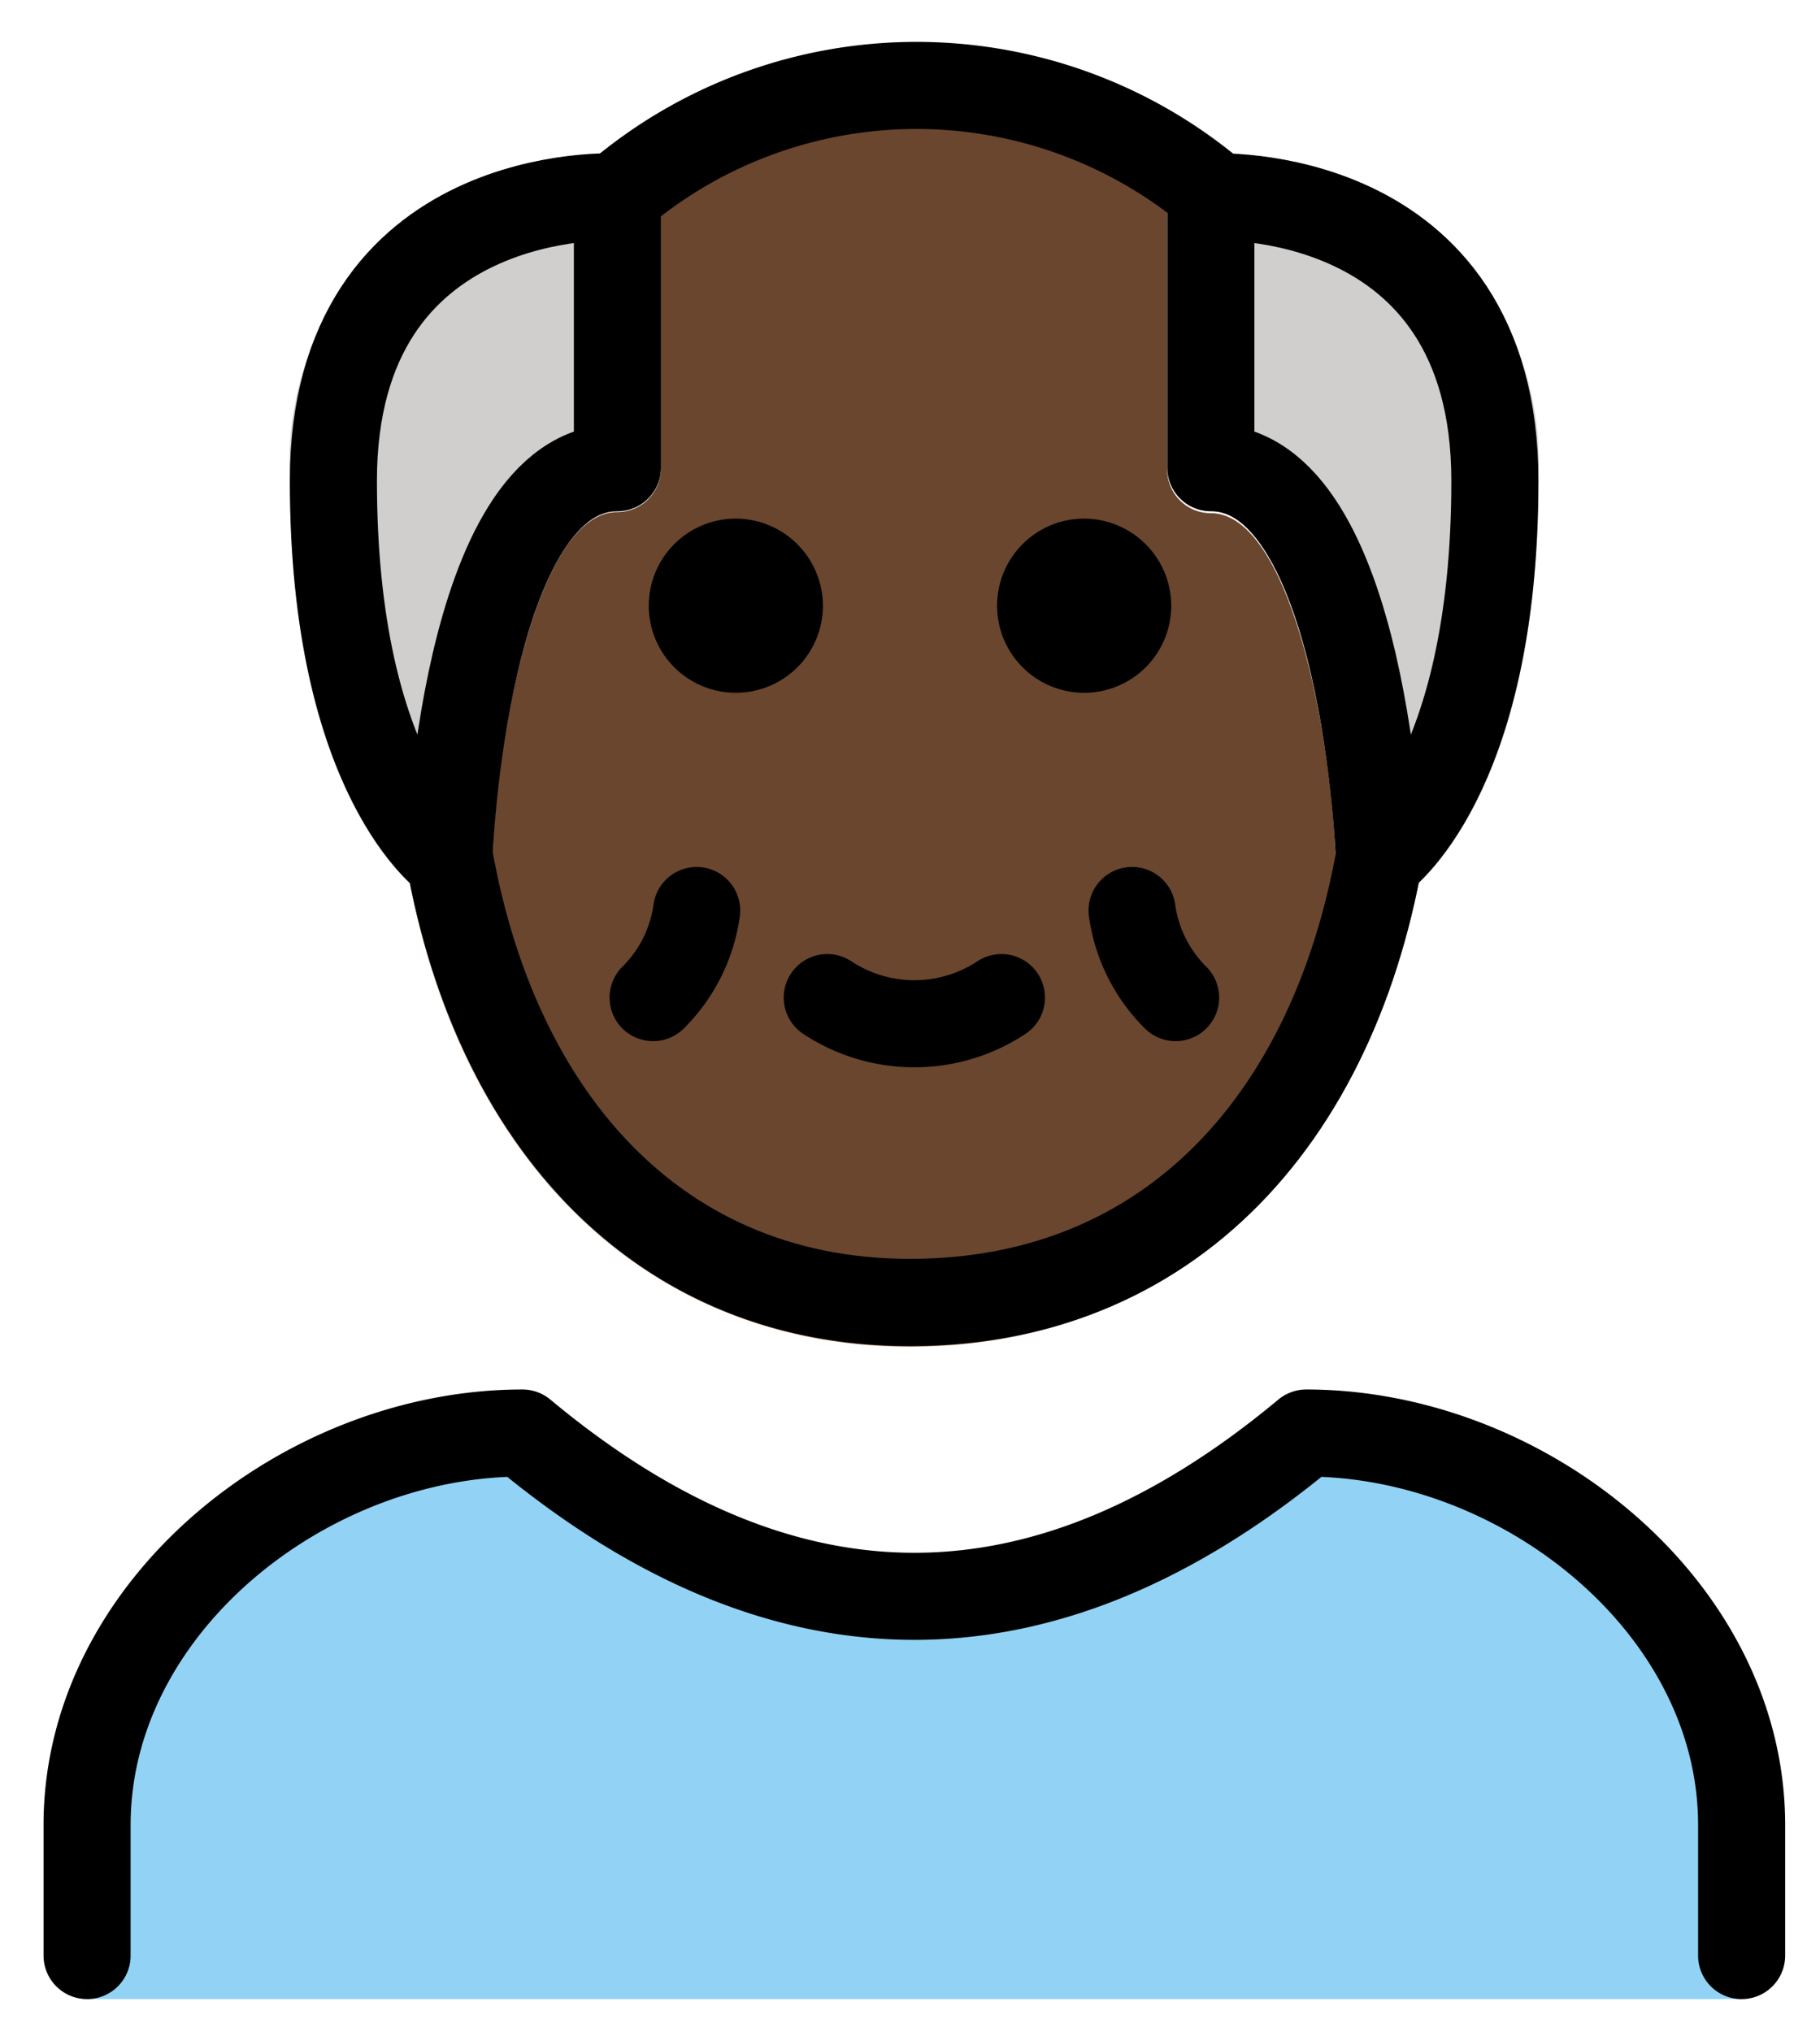 <svg xmlns="http://www.w3.org/2000/svg" role="img" viewBox="15.10 14.98 41.80 46.67"><title>1F474-1F3FF.svg</title><path fill="#92d3f5" d="M55.1 60.89v-4c0-5-5-9-10-9q-9 7.5-18 0c-5 0-10 4-10 9v4z"/><path fill="#d0cfce" d="M25.41 35.72a1 1 0 0 1-.566-.176c-.316-.218-3.085-2.33-3.085-9.512a7.33 7.33 0 0 1 2.1-5.562 8.029 8.029 0 0 1 5.475-1.96 1.001 1.001 0 0 1 .948.999v6.218a1 1 0 0 1-1 1c-1.764 0-2.756 4.79-2.872 8.027a.999.999 0 0 1-.999.965zm20.92-.11a1.001 1.001 0 0 1-.55-.858c-.116-3.237-1.108-8.027-2.872-8.027a1 1 0 0 1-1-1v-6.218a1.001 1.001 0 0 1 .948-.999 8.029 8.029 0 0 1 5.475 1.96 7.33 7.33 0 0 1 2.1 5.562c0 7.182-2.769 9.294-3.085 9.512a1.001 1.001 0 0 1-1.016.069z"/><path fill="#6a462f" d="M43.42 18.53a11.58 11.58 0 0 0-14.54-.006c.258-.009.424-.003.451-.001a1.001 1.001 0 0 1 .948.999v6.218a.999.999 0 0 1-1 1c-1.764 0-2.756 4.79-2.872 8.027a1 1 0 0 1-1.565.789 3.105 3.105 0 0 1-.327-.273v.001c1.32 6.589 5.624 10.62 11.48 10.62 5.963 0 10.33-4.018 11.67-10.59a3.113 3.113 0 0 1-.321.267 1 1 0 0 1-1.565-.789c-.116-3.237-1.108-8.027-2.872-8.027a1 1 0 0 1-1-1v-6.218a1.001 1.001 0 0 1 .948-.999"/><g><path fill="none" stroke="#000" stroke-linecap="round" stroke-linejoin="round" stroke-width="2" d="M17.1 59.89v-3c0-5 5-9 10-9q9 7.5 18 0c5 0 10 4 10 9v3M43.05 19.5a10.59 10.59 0 0 0-13.78-.02"/><path fill="none" stroke="#000" stroke-linejoin="round" stroke-width="2" d="M25.28 33.75c.85 6.528 4.67 11.14 10.72 11.14 6.243 0 10.09-4.64 10.93-11.2"/><path fill="none" stroke="#000" stroke-linecap="round" stroke-linejoin="round" stroke-width="2" d="M38.1 37.89a3.629 3.629 0 0 1-4 0m-3-2a3.491 3.491 0 0 1-1 2m11-2a3.491 3.491 0 0 0 1 2"/><path d="M42 28.89a2 2 0 1 1-2-2 2.006 2.006 0 0 1 2 2m-8 0a2 2 0 1 1-2-2 2.006 2.006 0 0 1 2 2"/><path fill="none" stroke="#000" stroke-linecap="round" stroke-linejoin="round" stroke-width="2" d="M29.28 25.72v-6.218s-6.523-.341-6.523 6.523 2.652 8.687 2.652 8.687.314-8.991 3.87-8.991zm13.63 0v-6.218s6.523-.341 6.523 6.523-2.652 8.687-2.652 8.687-.314-8.991-3.871-8.991z"/></g></svg>